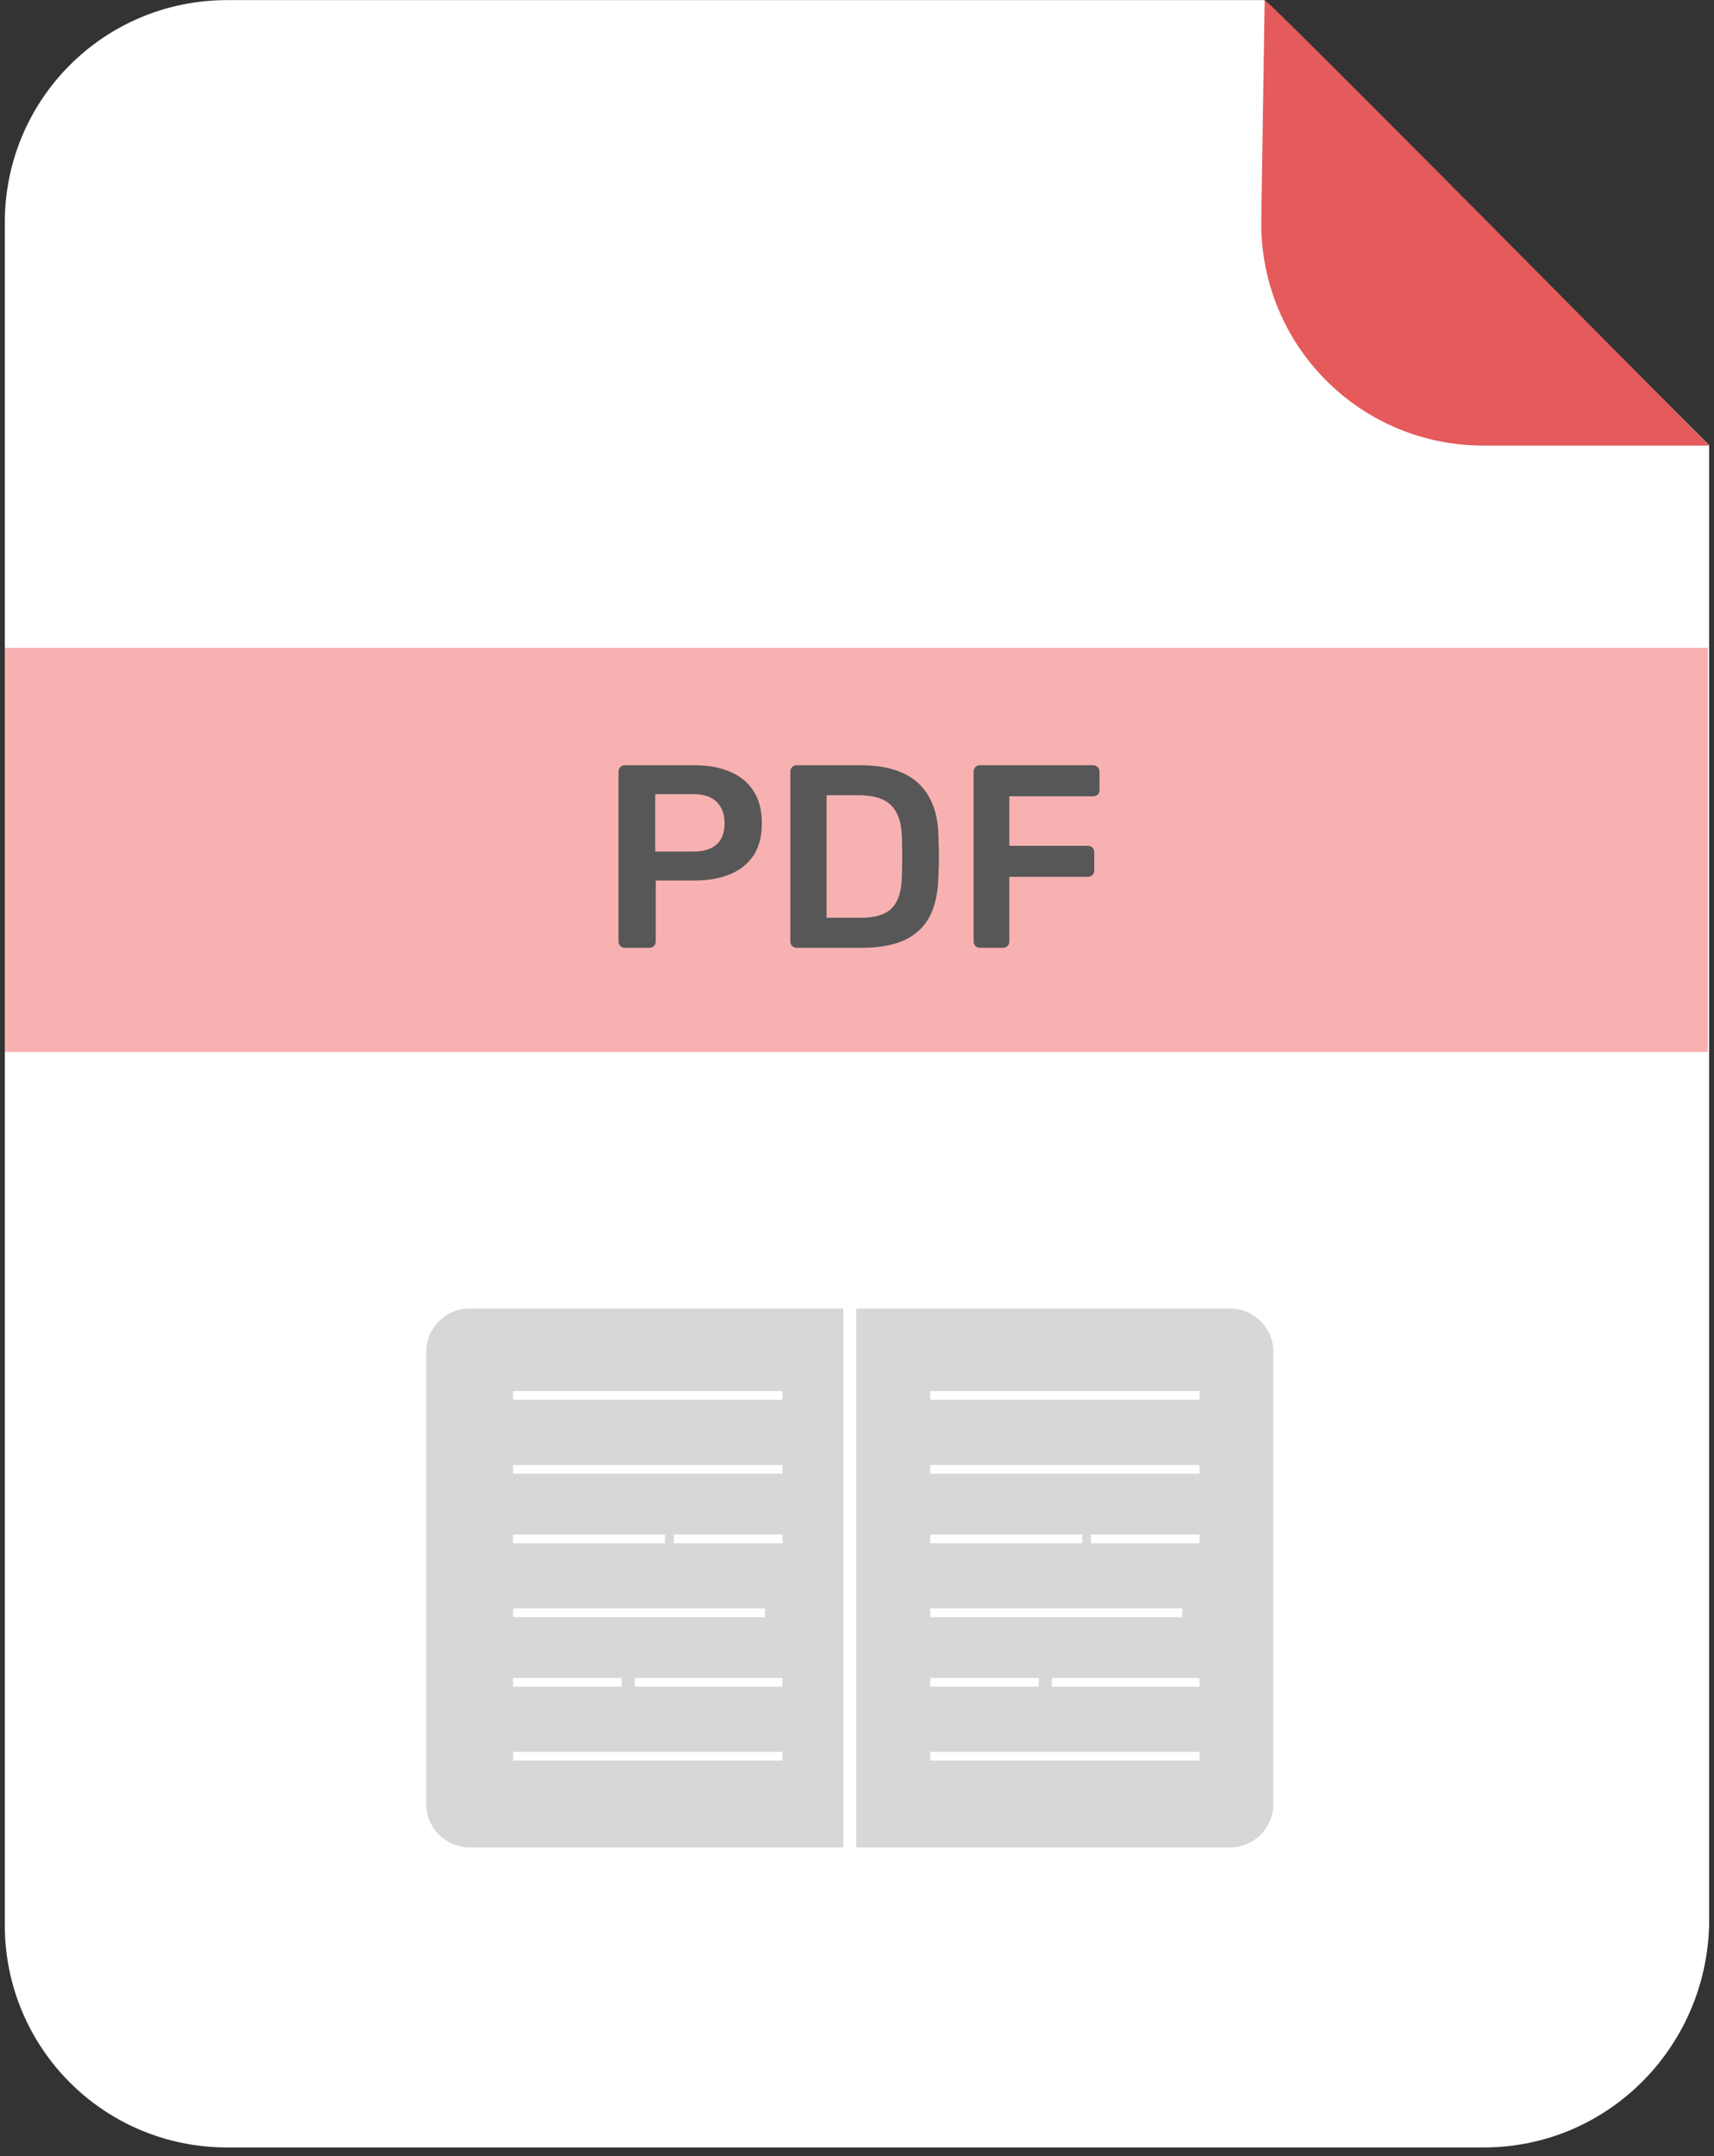 <svg width="136" height="171" viewBox="0 0 136 171" fill="none" xmlns="http://www.w3.org/2000/svg">
<rect x="0" y="0" width="136" height="171" fill="#333333" stroke="none"/>
<path d="M117.725 170.302H18.029C8.251 170.302 0.38 162.431 0.38 152.652V17.657C0.38 7.879 8.251 0.008 18.029 0.008H100.314L135.613 35.307V152.652C135.375 162.431 127.504 170.302 117.725 170.302Z" fill="white"/>
<path d="M135.612 35.339H117.725C107.946 35.339 100.075 27.468 100.075 17.69C100.075 17.69 100.347 0.355 100.347 0.01C100.347 -0.334 135.612 35.339 135.612 35.339Z" fill="#E55A5A"/>
<rect x="40.712" y="108.938" width="7.584" height="2.413" fill="white"/>
<rect x="73.805" y="108.938" width="7.584" height="2.413" fill="white"/>
<path d="M33.817 107.213C33.817 105.309 35.361 103.766 37.264 103.766H66.91V146.51H37.264C35.361 146.51 33.817 144.967 33.817 143.063V107.213Z" fill="#D7D7D7"/>
<path d="M67.944 103.766H97.59C99.494 103.766 101.037 105.309 101.037 107.213V143.063C101.037 144.967 99.494 146.51 97.59 146.51H67.944V103.766Z" fill="#D7D7D7"/>
<rect x="40.712" y="121.695" width="12.065" height="0.689" fill="white"/>
<rect x="73.805" y="121.695" width="12.065" height="0.689" fill="white"/>
<rect x="40.712" y="110.32" width="21.372" height="0.689" fill="white"/>
<rect x="73.805" y="110.32" width="21.372" height="0.689" fill="white"/>
<rect x="40.712" y="133.07" width="8.618" height="0.689" fill="white"/>
<rect x="73.805" y="133.07" width="8.618" height="0.689" fill="white"/>
<rect x="53.466" y="121.695" width="8.618" height="0.689" fill="white"/>
<rect x="86.559" y="121.695" width="8.618" height="0.689" fill="white"/>
<rect x="50.363" y="133.07" width="11.72" height="0.689" fill="white"/>
<rect x="83.456" y="133.07" width="11.72" height="0.689" fill="white"/>
<rect x="40.712" y="116.18" width="21.372" height="0.689" fill="white"/>
<rect x="73.805" y="116.18" width="21.372" height="0.689" fill="white"/>
<rect x="40.712" y="127.555" width="19.994" height="0.689" fill="white"/>
<rect x="73.805" y="127.555" width="19.994" height="0.689" fill="white"/>
<rect x="40.712" y="138.93" width="21.372" height="0.689" fill="white"/>
<rect x="73.805" y="138.93" width="21.372" height="0.689" fill="white"/>
<rect x="0.38" y="51.375" width="135.129" height="32.059" fill="#F8B1B1"/>
<path d="M49.572 75.164C49.434 75.164 49.317 75.116 49.221 75.019C49.124 74.923 49.076 74.806 49.076 74.668V61.203C49.076 61.051 49.124 60.927 49.221 60.831C49.317 60.734 49.434 60.686 49.572 60.686H55.115C56.191 60.686 57.128 60.858 57.928 61.203C58.728 61.534 59.348 62.044 59.79 62.734C60.231 63.409 60.451 64.257 60.451 65.278C60.451 66.312 60.231 67.167 59.79 67.842C59.348 68.504 58.728 69.001 57.928 69.332C57.128 69.662 56.191 69.828 55.115 69.828H52.033V74.668C52.033 74.806 51.985 74.923 51.889 75.019C51.806 75.116 51.689 75.164 51.537 75.164H49.572ZM51.992 67.532H55.012C55.812 67.532 56.425 67.346 56.853 66.974C57.28 66.588 57.494 66.022 57.494 65.278C57.494 64.588 57.294 64.037 56.894 63.623C56.494 63.196 55.867 62.982 55.012 62.982H51.992V67.532ZM63.206 75.164C63.068 75.164 62.951 75.116 62.854 75.019C62.758 74.923 62.71 74.806 62.71 74.668V61.203C62.71 61.051 62.758 60.927 62.854 60.831C62.951 60.734 63.068 60.686 63.206 60.686H68.253C69.645 60.686 70.79 60.9 71.686 61.327C72.596 61.755 73.279 62.389 73.734 63.23C74.202 64.071 74.444 65.098 74.457 66.312C74.485 66.918 74.499 67.456 74.499 67.925C74.499 68.394 74.485 68.925 74.457 69.518C74.43 70.8 74.195 71.862 73.754 72.703C73.313 73.53 72.644 74.151 71.748 74.564C70.866 74.964 69.735 75.164 68.356 75.164H63.206ZM65.585 72.785H68.253C69.025 72.785 69.652 72.675 70.135 72.455C70.617 72.234 70.969 71.882 71.19 71.4C71.424 70.903 71.548 70.255 71.562 69.456C71.576 69.042 71.583 68.683 71.583 68.38C71.596 68.063 71.596 67.753 71.583 67.449C71.583 67.132 71.576 66.774 71.562 66.374C71.534 65.243 71.252 64.409 70.714 63.871C70.176 63.333 69.321 63.065 68.149 63.065H65.585V72.785ZM77.749 75.164C77.611 75.164 77.494 75.116 77.397 75.019C77.301 74.923 77.252 74.806 77.252 74.668V61.203C77.252 61.051 77.301 60.927 77.397 60.831C77.494 60.734 77.611 60.686 77.749 60.686H86.725C86.877 60.686 87.001 60.734 87.097 60.831C87.194 60.927 87.242 61.051 87.242 61.203V62.651C87.242 62.803 87.194 62.927 87.097 63.023C87.001 63.106 86.877 63.147 86.725 63.147H80.086V67.077H86.311C86.463 67.077 86.587 67.125 86.684 67.222C86.78 67.318 86.829 67.442 86.829 67.594V69.042C86.829 69.18 86.78 69.297 86.684 69.394C86.587 69.49 86.463 69.538 86.311 69.538H80.086V74.668C80.086 74.806 80.038 74.923 79.941 75.019C79.845 75.116 79.721 75.164 79.569 75.164H77.749Z" fill="#575757"/>
</svg>
